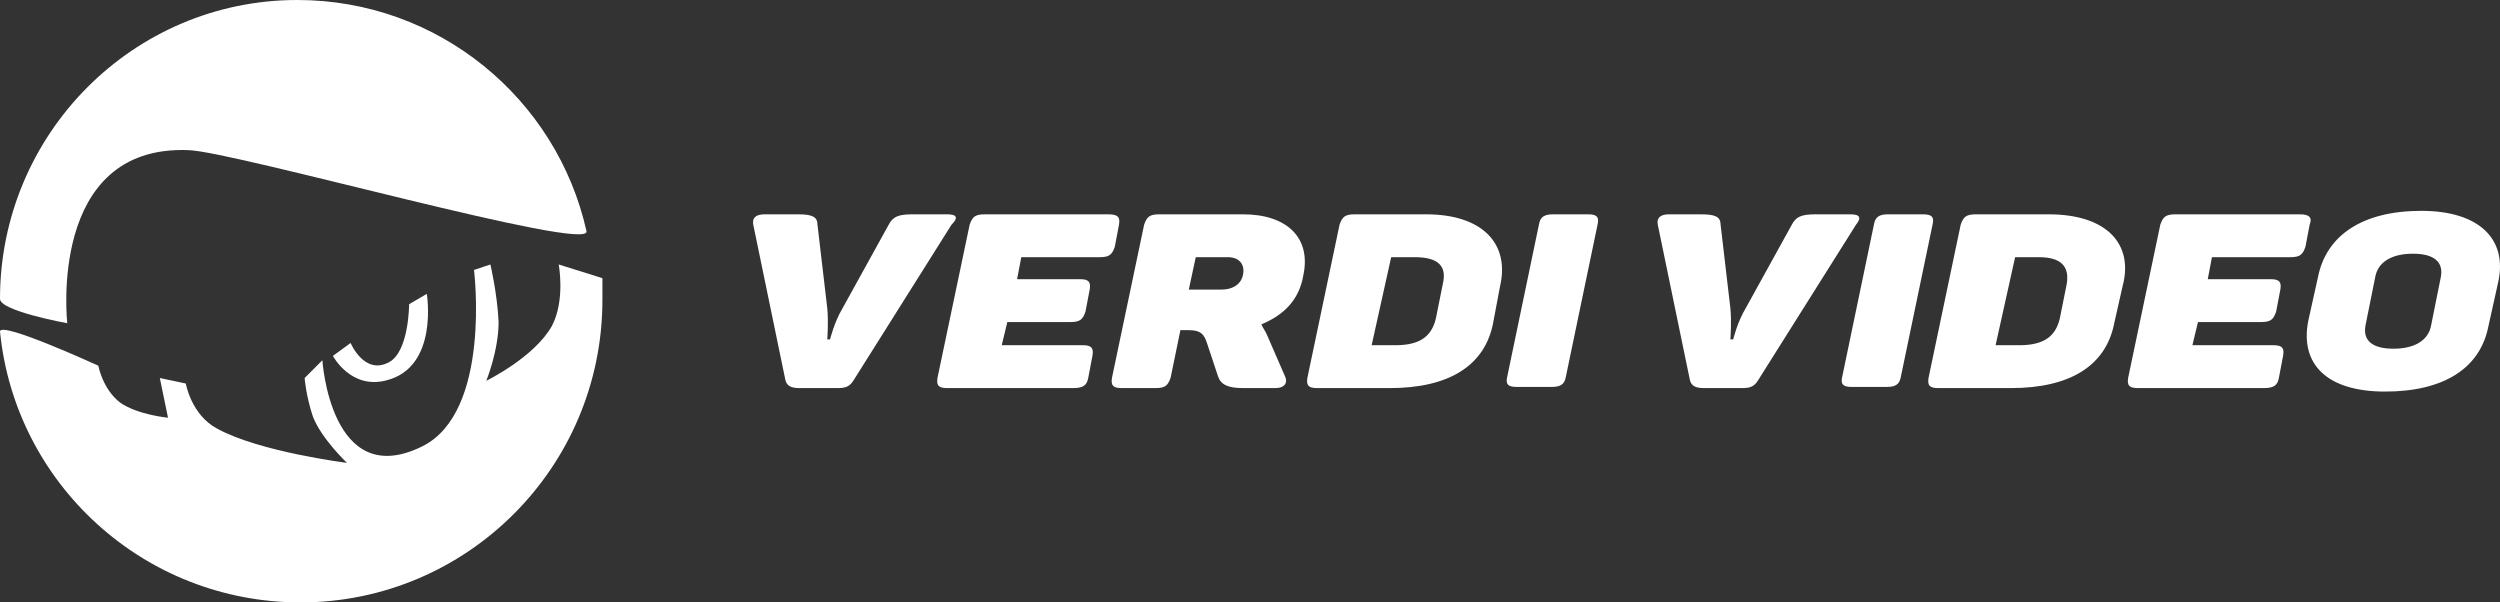 <svg width="166" height="40" viewBox="0 0 166 40" fill="none" xmlns="http://www.w3.org/2000/svg">
<rect x="0" y="0" width="166" height="40" fill="#333333" stroke="none"/>
<path fill-rule="evenodd" clip-rule="evenodd" d="M62.901 14.231H60.584C59.657 14.231 59.286 14.385 59.008 14.923L55.949 20.462C55.393 21.385 55.115 22.538 55.115 22.538H54.93C54.93 22.538 55.023 21.385 54.93 20.462L54.281 14.923C54.281 14.385 53.91 14.231 52.983 14.231H50.759C50.203 14.231 49.925 14.461 50.018 14.923L52.149 25.231C52.242 25.615 52.52 25.769 53.076 25.769H55.579C56.135 25.769 56.413 25.692 56.691 25.231L63.179 14.923C63.642 14.461 63.55 14.231 62.901 14.231ZM74.301 14.923C74.394 14.385 74.208 14.231 73.559 14.231H65.403C64.754 14.231 64.569 14.385 64.384 14.923L62.252 25.077C62.159 25.615 62.345 25.769 62.901 25.769H71.242C71.891 25.769 72.169 25.615 72.262 25.077L72.54 23.615C72.632 23.077 72.447 22.923 71.891 22.923H66.515L66.886 21.385H71.057C71.706 21.385 71.891 21.231 72.076 20.692L72.355 19.231C72.447 18.692 72.262 18.538 71.706 18.538H67.535L67.813 17.077H73.003C73.652 17.077 73.837 16.923 74.023 16.385L74.301 14.923ZM82.55 14.231H76.989C76.34 14.231 76.154 14.385 75.969 14.923L73.837 25.077C73.745 25.615 73.93 25.769 74.486 25.769H76.711C77.359 25.769 77.545 25.615 77.73 25.077L78.379 21.923H78.935C79.769 21.923 79.955 22.231 80.14 22.769L80.881 25C81.067 25.538 81.53 25.769 82.55 25.769H84.681C85.33 25.769 85.516 25.385 85.33 25L84.125 22.231C84.033 22 83.847 21.769 83.755 21.538C85.238 20.923 86.257 19.923 86.535 18.308C87.091 15.769 85.423 14.231 82.55 14.231ZM82.55 18.154C82.457 18.846 81.901 19.231 81.067 19.231H78.935L79.398 17.077H81.53C82.272 17.077 82.642 17.538 82.55 18.154ZM94.691 14.231H89.965C89.316 14.231 89.13 14.385 88.945 14.923L86.813 25.077C86.721 25.615 86.906 25.769 87.462 25.769H92.282C96.174 25.769 98.584 24.308 99.14 21.462L99.604 19C100.252 16.231 98.491 14.231 94.691 14.231ZM95.804 18.846L95.34 21.154C95.062 22.308 94.321 22.923 92.652 22.923H91.077L92.374 17.077H93.95C95.525 17.077 96.082 17.692 95.804 18.846ZM105.443 14.231H103.126C102.57 14.231 102.291 14.385 102.199 14.846L100.067 25.077C99.974 25.538 100.16 25.692 100.716 25.692H103.033C103.589 25.692 103.867 25.538 103.96 25.077L106.092 14.846C106.184 14.385 105.999 14.231 105.443 14.231ZM122.867 14.231H120.55C119.623 14.231 119.253 14.385 118.975 14.923L115.916 20.462C115.36 21.385 115.082 22.538 115.082 22.538H114.897C114.897 22.538 114.989 21.385 114.897 20.462L114.248 14.923C114.248 14.385 113.877 14.231 112.95 14.231H110.818C110.262 14.231 109.984 14.461 110.077 14.923L112.209 25.231C112.301 25.615 112.579 25.769 113.136 25.769H115.638C116.194 25.769 116.472 25.692 116.75 25.231L123.238 14.923C123.609 14.461 123.516 14.231 122.867 14.231ZM127.687 14.231H125.37C124.814 14.231 124.536 14.385 124.443 14.846L122.311 25.077C122.219 25.538 122.404 25.692 122.96 25.692H125.277C125.833 25.692 126.111 25.538 126.204 25.077L128.336 14.846C128.428 14.385 128.243 14.231 127.687 14.231ZM136.029 14.231H131.209C130.56 14.231 130.375 14.385 130.189 14.923L128.058 25.077C127.965 25.615 128.15 25.769 128.706 25.769H133.526C137.419 25.769 139.829 24.308 140.385 21.462L140.941 19C141.682 16.231 139.921 14.231 136.029 14.231ZM137.233 18.846L136.77 21.154C136.492 22.308 135.75 22.923 134.082 22.923H132.507L133.804 17.077H135.38C136.863 17.077 137.419 17.692 137.233 18.846ZM152.712 14.231H144.463C143.814 14.231 143.629 14.385 143.443 14.923L141.312 25.077C141.219 25.615 141.404 25.769 141.96 25.769H150.302C150.951 25.769 151.229 25.615 151.321 25.077L151.599 23.615C151.692 23.077 151.507 22.923 150.951 22.923H145.575L145.946 21.385H150.117C150.765 21.385 150.951 21.231 151.136 20.692L151.414 19.231C151.507 18.692 151.321 18.538 150.765 18.538H146.595L146.873 17.077H152.063C152.712 17.077 152.897 16.923 153.082 16.385L153.36 14.923C153.546 14.461 153.36 14.231 152.712 14.231ZM160.775 14C156.882 14 154.473 15.615 153.917 18.385L153.268 21.308C152.712 24.154 154.473 26 158.365 26C162.258 26 164.668 24.462 165.224 21.692L165.873 18.769C166.522 15.923 164.668 14 160.775 14ZM162.073 18.385L161.424 21.615C161.239 22.615 160.312 23.154 158.922 23.154C157.531 23.154 156.882 22.615 157.068 21.615L157.717 18.385C157.902 17.385 158.829 16.846 160.219 16.846C161.609 16.846 162.258 17.385 162.073 18.385Z" fill="white"/>
<path fill-rule="evenodd" clip-rule="evenodd" d="M28.34 19.512L27.165 20.199C27.165 20.199 27.165 23.375 25.81 24.061C24.183 24.92 23.28 22.774 23.28 22.774L22.105 23.632C22.105 23.632 23.28 25.864 25.629 25.263C29.153 24.405 28.34 19.512 28.34 19.512Z" fill="white"/>
<path fill-rule="evenodd" clip-rule="evenodd" d="M40 18.47L37.097 17.561C37.097 17.561 37.551 19.923 36.644 21.649C35.465 23.739 32.29 25.283 32.29 25.283C32.29 25.283 33.107 23.284 33.107 21.377C33.016 19.469 32.562 17.561 32.562 17.561L31.474 17.924C31.474 17.924 32.653 27.372 28.027 29.644C21.95 32.642 21.406 23.92 21.406 23.92L20.227 25.101C20.227 25.101 20.317 26.282 20.771 27.645C21.315 29.099 23.038 30.734 23.038 30.734C23.038 30.734 17.234 30.007 14.422 28.463C12.698 27.554 12.336 25.465 12.336 25.465L10.612 25.101L11.156 27.736C11.156 27.736 9.161 27.554 7.982 26.736C6.803 25.828 6.531 24.284 6.531 24.284C6.531 24.284 0 21.286 0 22.012C0.998 32.096 9.524 40 19.955 40C31.02 40 40 31.006 40 19.923C40 19.651 40 18.47 40 18.47Z" fill="white"/>
<path fill-rule="evenodd" clip-rule="evenodd" d="M19.741 0C8.843 0 0 8.891 0 19.847C0 20.655 4.466 21.463 4.466 21.463C4.466 21.463 3.126 9.609 12.505 9.968C15.542 10.058 39.213 16.794 38.945 15.357C36.98 6.556 29.119 0 19.741 0Z" fill="white"/>
</svg>
